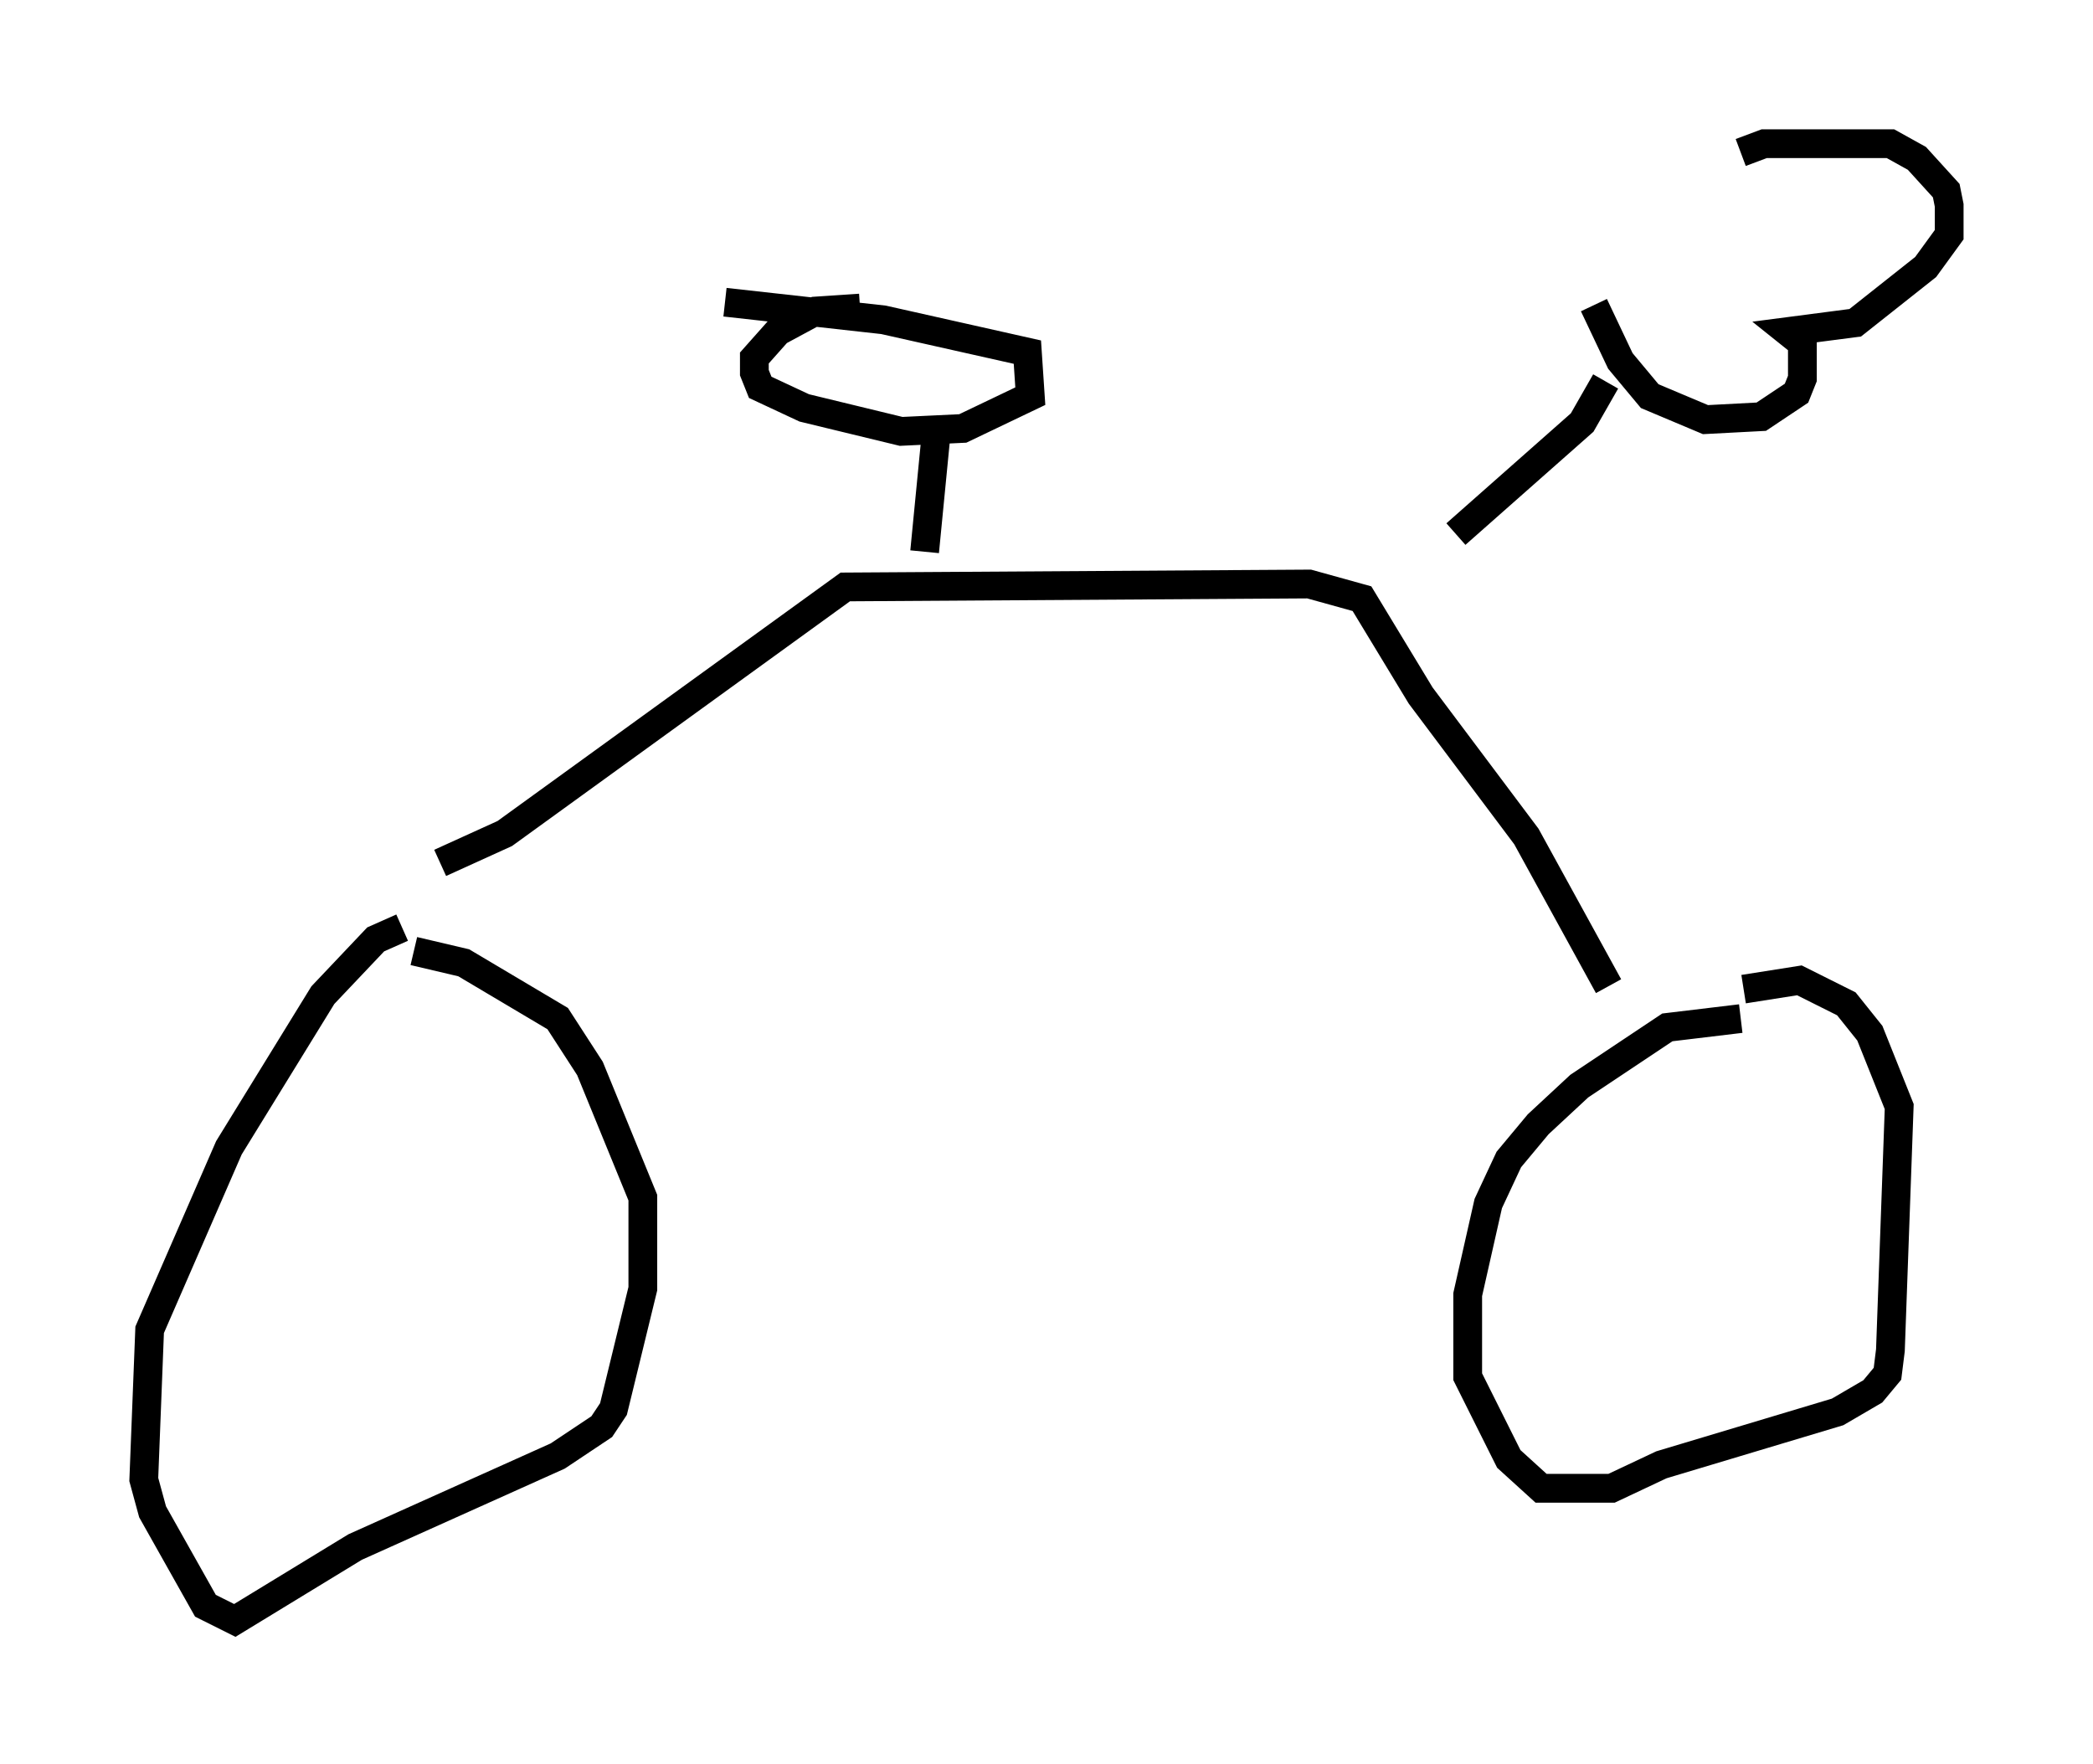 <?xml version="1.0" encoding="utf-8" ?>
<svg baseProfile="full" height="61.348" version="1.1" width="72.782" xmlns="http://www.w3.org/2000/svg" xmlns:ev="http://www.w3.org/2001/xml-events" xmlns:xlink="http://www.w3.org/1999/xlink"><defs /><rect fill="white" height="61.348" width="72.782" x="0" y="0" /><path d="M15.719, 32.257 m-1.735, 0.0 l-0.919, 0.408 -1.838, 1.94 l-3.267, 5.308 -2.756, 6.329 l-0.204, 5.206 0.306, 1.123 l1.838, 3.267 1.021, 0.51 l4.185, -2.552 7.044, -3.165 l1.531, -1.021 0.408, -0.613 l1.021, -4.185 0.0, -3.165 l-1.838, -4.492 -1.123, -1.735 l-3.267, -1.94 -1.735, -0.408 m46.142, 2.348 l-2.552, 0.306 -3.063, 2.042 l-1.429, 1.327 -1.021, 1.225 l-0.715, 1.531 -0.715, 3.165 l0.0, 2.858 1.429, 2.858 l1.123, 1.021 2.45, 0.0 l1.735, -0.817 6.125, -1.838 l1.225, -0.715 0.51, -0.613 l0.102, -0.817 0.306, -8.473 l-1.021, -2.552 -0.817, -1.021 l-1.633, -0.817 -1.94, 0.306 m-45.326, -4.39 l2.246, -1.021 11.842, -8.575 l16.129, -0.102 1.838, 0.51 l2.042, 3.369 3.675, 4.9 l2.858, 5.206 m-5.308, -15.721 l4.39, -3.879 0.817, -1.429 m-0.408, -2.654 l0.919, 1.94 1.021, 1.225 l1.94, 0.817 1.94, -0.102 l1.225, -0.817 0.204, -0.51 l0.0, -1.225 -0.51, -0.408 l2.348, -0.306 2.45, -1.94 l0.817, -1.123 0.0, -1.021 l-0.102, -0.51 -1.021, -1.123 l-0.919, -0.51 -4.39, 0.0 l-0.817, 0.306 m-28.379, 13.883 l0.408, -4.185 m-2.654, -4.288 l-1.531, 0.102 -1.327, 0.715 l-0.817, 0.919 0.0, 0.51 l0.204, 0.51 1.531, 0.715 l3.369, 0.817 2.144, -0.102 l2.348, -1.123 -0.102, -1.531 l-5.002, -1.123 -5.513, -0.613 " fill="none" stroke="black" stroke-width="1" /></svg>
